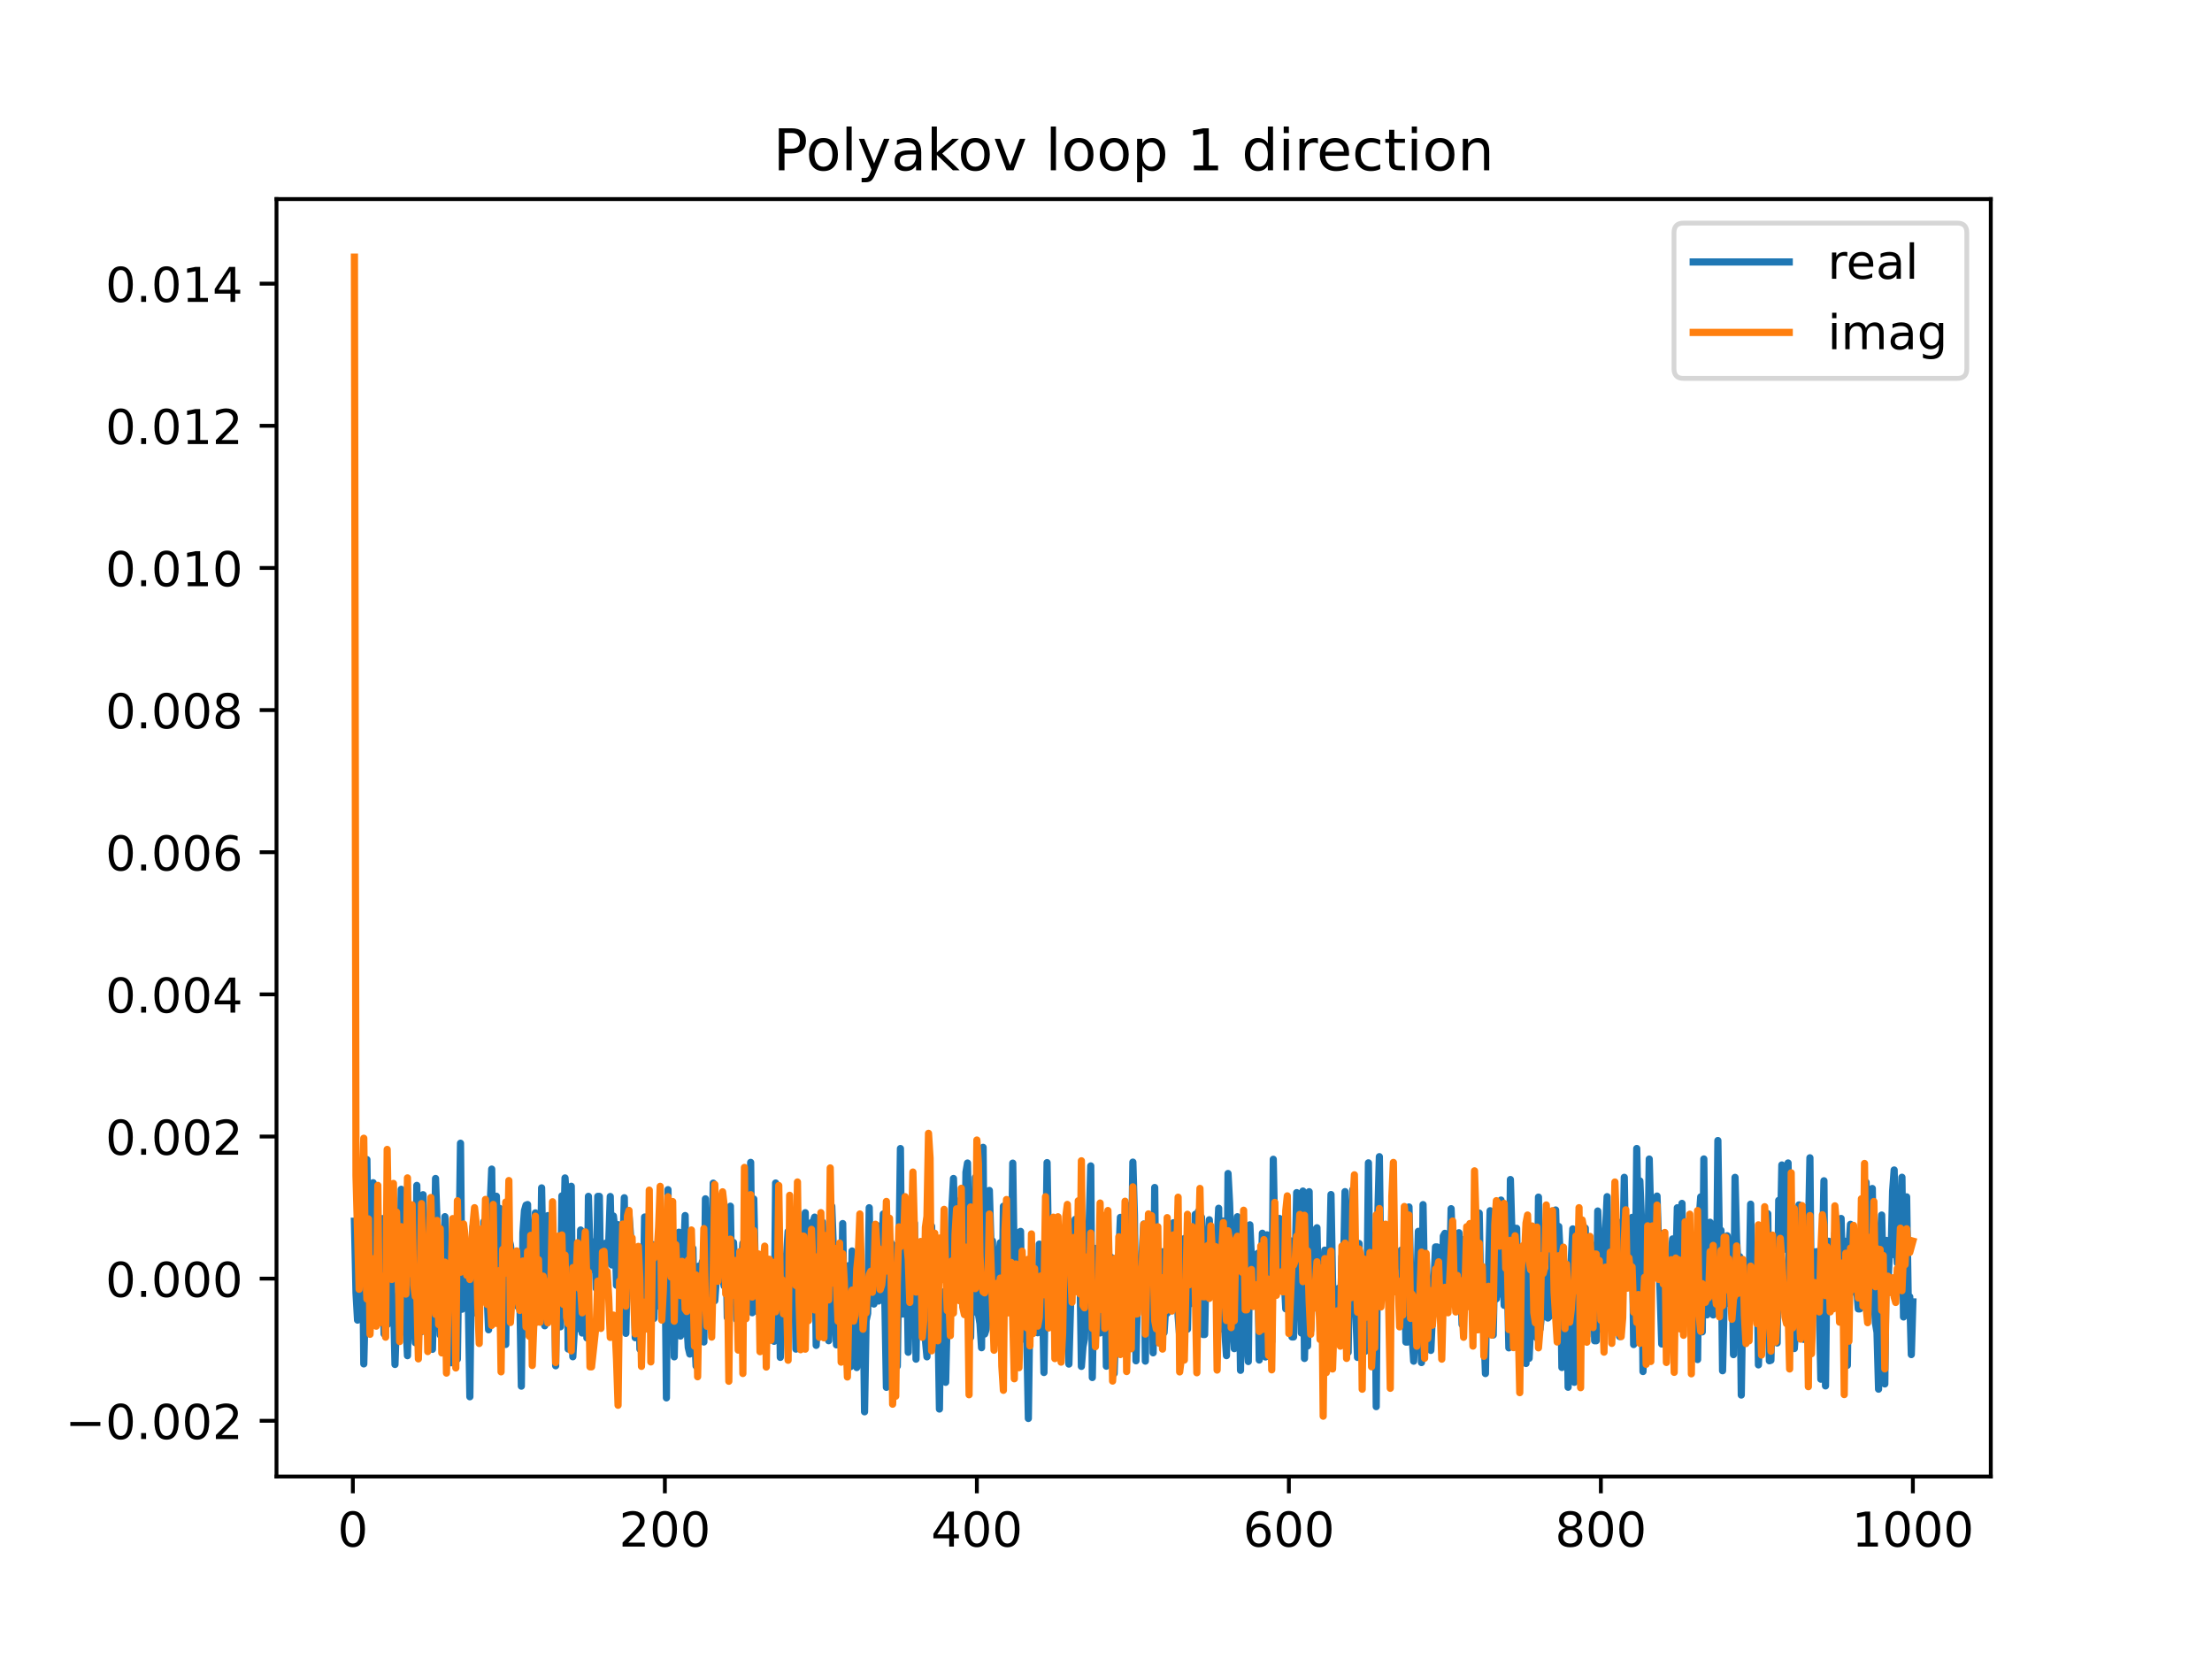 <?xml version="1.0" encoding="utf-8" standalone="no"?>
<!DOCTYPE svg PUBLIC "-//W3C//DTD SVG 1.1//EN"
  "http://www.w3.org/Graphics/SVG/1.1/DTD/svg11.dtd">
<!-- Created with matplotlib (https://matplotlib.org/) -->
<svg height="345.6pt" version="1.1" viewBox="0 0 460.8 345.6" width="460.8pt" xmlns="http://www.w3.org/2000/svg" xmlns:xlink="http://www.w3.org/1999/xlink">
 <defs>
  <style type="text/css">
*{stroke-linecap:butt;stroke-linejoin:round;}
  </style>
 </defs>
 <g id="figure_1">
  <g id="patch_1">
   <path d="M 0 345.6 
L 460.8 345.6 
L 460.8 0 
L 0 0 
z
" style="fill:#ffffff;"/>
  </g>
  <g id="axes_1">
   <g id="patch_2">
    <path d="M 57.6 307.584 
L 414.72 307.584 
L 414.72 41.472 
L 57.6 41.472 
z
" style="fill:#ffffff;"/>
   </g>
   <g id="matplotlib.axis_1">
    <g id="xtick_1">
     <g id="line2d_1">
      <defs>
       <path d="M 0 0 
L 0 3.5 
" id="md43a54b0c5" style="stroke:#000000;stroke-width:0.8;"/>
      </defs>
      <g>
       <use style="stroke:#000000;stroke-width:0.8;" x="73.508" xlink:href="#md43a54b0c5" y="307.584"/>
      </g>
     </g>
     <g id="text_1">
      <!-- 0 -->
      <defs>
       <path d="M 31.781 66.406 
Q 24.172 66.406 20.328 58.906 
Q 16.5 51.422 16.5 36.375 
Q 16.5 21.391 20.328 13.891 
Q 24.172 6.391 31.781 6.391 
Q 39.453 6.391 43.281 13.891 
Q 47.125 21.391 47.125 36.375 
Q 47.125 51.422 43.281 58.906 
Q 39.453 66.406 31.781 66.406 
z
M 31.781 74.219 
Q 44.047 74.219 50.516 64.516 
Q 56.984 54.828 56.984 36.375 
Q 56.984 17.969 50.516 8.266 
Q 44.047 -1.422 31.781 -1.422 
Q 19.531 -1.422 13.062 8.266 
Q 6.594 17.969 6.594 36.375 
Q 6.594 54.828 13.062 64.516 
Q 19.531 74.219 31.781 74.219 
z
" id="DejaVuSans-48"/>
      </defs>
      <g transform="translate(70.326 322.182)scale(0.1 -0.1)">
       <use xlink:href="#DejaVuSans-48"/>
      </g>
     </g>
    </g>
    <g id="xtick_2">
     <g id="line2d_2">
      <g>
       <use style="stroke:#000000;stroke-width:0.8;" x="138.504" xlink:href="#md43a54b0c5" y="307.584"/>
      </g>
     </g>
     <g id="text_2">
      <!-- 200 -->
      <defs>
       <path d="M 19.188 8.297 
L 53.609 8.297 
L 53.609 0 
L 7.328 0 
L 7.328 8.297 
Q 12.938 14.109 22.625 23.891 
Q 32.328 33.688 34.812 36.531 
Q 39.547 41.844 41.422 45.531 
Q 43.312 49.219 43.312 52.781 
Q 43.312 58.594 39.234 62.25 
Q 35.156 65.922 28.609 65.922 
Q 23.969 65.922 18.812 64.312 
Q 13.672 62.703 7.812 59.422 
L 7.812 69.391 
Q 13.766 71.781 18.938 73 
Q 24.125 74.219 28.422 74.219 
Q 39.75 74.219 46.484 68.547 
Q 53.219 62.891 53.219 53.422 
Q 53.219 48.922 51.531 44.891 
Q 49.859 40.875 45.406 35.406 
Q 44.188 33.984 37.641 27.219 
Q 31.109 20.453 19.188 8.297 
z
" id="DejaVuSans-50"/>
      </defs>
      <g transform="translate(128.96 322.182)scale(0.1 -0.1)">
       <use xlink:href="#DejaVuSans-50"/>
       <use x="63.623" xlink:href="#DejaVuSans-48"/>
       <use x="127.246" xlink:href="#DejaVuSans-48"/>
      </g>
     </g>
    </g>
    <g id="xtick_3">
     <g id="line2d_3">
      <g>
       <use style="stroke:#000000;stroke-width:0.8;" x="203.5" xlink:href="#md43a54b0c5" y="307.584"/>
      </g>
     </g>
     <g id="text_3">
      <!-- 400 -->
      <defs>
       <path d="M 37.797 64.312 
L 12.891 25.391 
L 37.797 25.391 
z
M 35.203 72.906 
L 47.609 72.906 
L 47.609 25.391 
L 58.016 25.391 
L 58.016 17.188 
L 47.609 17.188 
L 47.609 0 
L 37.797 0 
L 37.797 17.188 
L 4.891 17.188 
L 4.891 26.703 
z
" id="DejaVuSans-52"/>
      </defs>
      <g transform="translate(193.956 322.182)scale(0.1 -0.1)">
       <use xlink:href="#DejaVuSans-52"/>
       <use x="63.623" xlink:href="#DejaVuSans-48"/>
       <use x="127.246" xlink:href="#DejaVuSans-48"/>
      </g>
     </g>
    </g>
    <g id="xtick_4">
     <g id="line2d_4">
      <g>
       <use style="stroke:#000000;stroke-width:0.8;" x="268.495" xlink:href="#md43a54b0c5" y="307.584"/>
      </g>
     </g>
     <g id="text_4">
      <!-- 600 -->
      <defs>
       <path d="M 33.016 40.375 
Q 26.375 40.375 22.484 35.828 
Q 18.609 31.297 18.609 23.391 
Q 18.609 15.531 22.484 10.953 
Q 26.375 6.391 33.016 6.391 
Q 39.656 6.391 43.531 10.953 
Q 47.406 15.531 47.406 23.391 
Q 47.406 31.297 43.531 35.828 
Q 39.656 40.375 33.016 40.375 
z
M 52.594 71.297 
L 52.594 62.312 
Q 48.875 64.062 45.094 64.984 
Q 41.312 65.922 37.594 65.922 
Q 27.828 65.922 22.672 59.328 
Q 17.531 52.734 16.797 39.406 
Q 19.672 43.656 24.016 45.922 
Q 28.375 48.188 33.594 48.188 
Q 44.578 48.188 50.953 41.516 
Q 57.328 34.859 57.328 23.391 
Q 57.328 12.156 50.688 5.359 
Q 44.047 -1.422 33.016 -1.422 
Q 20.359 -1.422 13.672 8.266 
Q 6.984 17.969 6.984 36.375 
Q 6.984 53.656 15.188 63.938 
Q 23.391 74.219 37.203 74.219 
Q 40.922 74.219 44.703 73.484 
Q 48.484 72.75 52.594 71.297 
z
" id="DejaVuSans-54"/>
      </defs>
      <g transform="translate(258.952 322.182)scale(0.1 -0.1)">
       <use xlink:href="#DejaVuSans-54"/>
       <use x="63.623" xlink:href="#DejaVuSans-48"/>
       <use x="127.246" xlink:href="#DejaVuSans-48"/>
      </g>
     </g>
    </g>
    <g id="xtick_5">
     <g id="line2d_5">
      <g>
       <use style="stroke:#000000;stroke-width:0.8;" x="333.491" xlink:href="#md43a54b0c5" y="307.584"/>
      </g>
     </g>
     <g id="text_5">
      <!-- 800 -->
      <defs>
       <path d="M 31.781 34.625 
Q 24.75 34.625 20.719 30.859 
Q 16.703 27.094 16.703 20.516 
Q 16.703 13.922 20.719 10.156 
Q 24.75 6.391 31.781 6.391 
Q 38.812 6.391 42.859 10.172 
Q 46.922 13.969 46.922 20.516 
Q 46.922 27.094 42.891 30.859 
Q 38.875 34.625 31.781 34.625 
z
M 21.922 38.812 
Q 15.578 40.375 12.031 44.719 
Q 8.5 49.078 8.5 55.328 
Q 8.5 64.062 14.719 69.141 
Q 20.953 74.219 31.781 74.219 
Q 42.672 74.219 48.875 69.141 
Q 55.078 64.062 55.078 55.328 
Q 55.078 49.078 51.531 44.719 
Q 48 40.375 41.703 38.812 
Q 48.828 37.156 52.797 32.312 
Q 56.781 27.484 56.781 20.516 
Q 56.781 9.906 50.312 4.234 
Q 43.844 -1.422 31.781 -1.422 
Q 19.734 -1.422 13.25 4.234 
Q 6.781 9.906 6.781 20.516 
Q 6.781 27.484 10.781 32.312 
Q 14.797 37.156 21.922 38.812 
z
M 18.312 54.391 
Q 18.312 48.734 21.844 45.562 
Q 25.391 42.391 31.781 42.391 
Q 38.141 42.391 41.719 45.562 
Q 45.312 48.734 45.312 54.391 
Q 45.312 60.062 41.719 63.234 
Q 38.141 66.406 31.781 66.406 
Q 25.391 66.406 21.844 63.234 
Q 18.312 60.062 18.312 54.391 
z
" id="DejaVuSans-56"/>
      </defs>
      <g transform="translate(323.948 322.182)scale(0.1 -0.1)">
       <use xlink:href="#DejaVuSans-56"/>
       <use x="63.623" xlink:href="#DejaVuSans-48"/>
       <use x="127.246" xlink:href="#DejaVuSans-48"/>
      </g>
     </g>
    </g>
    <g id="xtick_6">
     <g id="line2d_6">
      <g>
       <use style="stroke:#000000;stroke-width:0.8;" x="398.487" xlink:href="#md43a54b0c5" y="307.584"/>
      </g>
     </g>
     <g id="text_6">
      <!-- 1000 -->
      <defs>
       <path d="M 12.406 8.297 
L 28.516 8.297 
L 28.516 63.922 
L 10.984 60.406 
L 10.984 69.391 
L 28.422 72.906 
L 38.281 72.906 
L 38.281 8.297 
L 54.391 8.297 
L 54.391 0 
L 12.406 0 
z
" id="DejaVuSans-49"/>
      </defs>
      <g transform="translate(385.762 322.182)scale(0.1 -0.1)">
       <use xlink:href="#DejaVuSans-49"/>
       <use x="63.623" xlink:href="#DejaVuSans-48"/>
       <use x="127.246" xlink:href="#DejaVuSans-48"/>
       <use x="190.869" xlink:href="#DejaVuSans-48"/>
      </g>
     </g>
    </g>
   </g>
   <g id="matplotlib.axis_2">
    <g id="ytick_1">
     <g id="line2d_7">
      <defs>
       <path d="M 0 0 
L -3.5 0 
" id="m84002dddb0" style="stroke:#000000;stroke-width:0.8;"/>
      </defs>
      <g>
       <use style="stroke:#000000;stroke-width:0.8;" x="57.6" xlink:href="#m84002dddb0" y="295.974"/>
      </g>
     </g>
     <g id="text_7">
      <!-- −0.002 -->
      <defs>
       <path d="M 10.594 35.5 
L 73.188 35.5 
L 73.188 27.203 
L 10.594 27.203 
z
" id="DejaVuSans-8722"/>
       <path d="M 10.688 12.406 
L 21 12.406 
L 21 0 
L 10.688 0 
z
" id="DejaVuSans-46"/>
      </defs>
      <g transform="translate(13.592 299.773)scale(0.1 -0.1)">
       <use xlink:href="#DejaVuSans-8722"/>
       <use x="83.789" xlink:href="#DejaVuSans-48"/>
       <use x="147.412" xlink:href="#DejaVuSans-46"/>
       <use x="179.199" xlink:href="#DejaVuSans-48"/>
       <use x="242.822" xlink:href="#DejaVuSans-48"/>
       <use x="306.445" xlink:href="#DejaVuSans-50"/>
      </g>
     </g>
    </g>
    <g id="ytick_2">
     <g id="line2d_8">
      <g>
       <use style="stroke:#000000;stroke-width:0.8;" x="57.6" xlink:href="#m84002dddb0" y="266.364"/>
      </g>
     </g>
     <g id="text_8">
      <!-- 0.000 -->
      <g transform="translate(21.972 270.163)scale(0.1 -0.1)">
       <use xlink:href="#DejaVuSans-48"/>
       <use x="63.623" xlink:href="#DejaVuSans-46"/>
       <use x="95.41" xlink:href="#DejaVuSans-48"/>
       <use x="159.033" xlink:href="#DejaVuSans-48"/>
       <use x="222.656" xlink:href="#DejaVuSans-48"/>
      </g>
     </g>
    </g>
    <g id="ytick_3">
     <g id="line2d_9">
      <g>
       <use style="stroke:#000000;stroke-width:0.8;" x="57.6" xlink:href="#m84002dddb0" y="236.754"/>
      </g>
     </g>
     <g id="text_9">
      <!-- 0.002 -->
      <g transform="translate(21.972 240.553)scale(0.1 -0.1)">
       <use xlink:href="#DejaVuSans-48"/>
       <use x="63.623" xlink:href="#DejaVuSans-46"/>
       <use x="95.41" xlink:href="#DejaVuSans-48"/>
       <use x="159.033" xlink:href="#DejaVuSans-48"/>
       <use x="222.656" xlink:href="#DejaVuSans-50"/>
      </g>
     </g>
    </g>
    <g id="ytick_4">
     <g id="line2d_10">
      <g>
       <use style="stroke:#000000;stroke-width:0.8;" x="57.6" xlink:href="#m84002dddb0" y="207.144"/>
      </g>
     </g>
     <g id="text_10">
      <!-- 0.004 -->
      <g transform="translate(21.972 210.943)scale(0.1 -0.1)">
       <use xlink:href="#DejaVuSans-48"/>
       <use x="63.623" xlink:href="#DejaVuSans-46"/>
       <use x="95.41" xlink:href="#DejaVuSans-48"/>
       <use x="159.033" xlink:href="#DejaVuSans-48"/>
       <use x="222.656" xlink:href="#DejaVuSans-52"/>
      </g>
     </g>
    </g>
    <g id="ytick_5">
     <g id="line2d_11">
      <g>
       <use style="stroke:#000000;stroke-width:0.8;" x="57.6" xlink:href="#m84002dddb0" y="177.534"/>
      </g>
     </g>
     <g id="text_11">
      <!-- 0.006 -->
      <g transform="translate(21.972 181.333)scale(0.1 -0.1)">
       <use xlink:href="#DejaVuSans-48"/>
       <use x="63.623" xlink:href="#DejaVuSans-46"/>
       <use x="95.41" xlink:href="#DejaVuSans-48"/>
       <use x="159.033" xlink:href="#DejaVuSans-48"/>
       <use x="222.656" xlink:href="#DejaVuSans-54"/>
      </g>
     </g>
    </g>
    <g id="ytick_6">
     <g id="line2d_12">
      <g>
       <use style="stroke:#000000;stroke-width:0.8;" x="57.6" xlink:href="#m84002dddb0" y="147.923"/>
      </g>
     </g>
     <g id="text_12">
      <!-- 0.008 -->
      <g transform="translate(21.972 151.723)scale(0.1 -0.1)">
       <use xlink:href="#DejaVuSans-48"/>
       <use x="63.623" xlink:href="#DejaVuSans-46"/>
       <use x="95.41" xlink:href="#DejaVuSans-48"/>
       <use x="159.033" xlink:href="#DejaVuSans-48"/>
       <use x="222.656" xlink:href="#DejaVuSans-56"/>
      </g>
     </g>
    </g>
    <g id="ytick_7">
     <g id="line2d_13">
      <g>
       <use style="stroke:#000000;stroke-width:0.8;" x="57.6" xlink:href="#m84002dddb0" y="118.313"/>
      </g>
     </g>
     <g id="text_13">
      <!-- 0.010 -->
      <g transform="translate(21.972 122.113)scale(0.1 -0.1)">
       <use xlink:href="#DejaVuSans-48"/>
       <use x="63.623" xlink:href="#DejaVuSans-46"/>
       <use x="95.41" xlink:href="#DejaVuSans-48"/>
       <use x="159.033" xlink:href="#DejaVuSans-49"/>
       <use x="222.656" xlink:href="#DejaVuSans-48"/>
      </g>
     </g>
    </g>
    <g id="ytick_8">
     <g id="line2d_14">
      <g>
       <use style="stroke:#000000;stroke-width:0.8;" x="57.6" xlink:href="#m84002dddb0" y="88.703"/>
      </g>
     </g>
     <g id="text_14">
      <!-- 0.012 -->
      <g transform="translate(21.972 92.502)scale(0.1 -0.1)">
       <use xlink:href="#DejaVuSans-48"/>
       <use x="63.623" xlink:href="#DejaVuSans-46"/>
       <use x="95.41" xlink:href="#DejaVuSans-48"/>
       <use x="159.033" xlink:href="#DejaVuSans-49"/>
       <use x="222.656" xlink:href="#DejaVuSans-50"/>
      </g>
     </g>
    </g>
    <g id="ytick_9">
     <g id="line2d_15">
      <g>
       <use style="stroke:#000000;stroke-width:0.8;" x="57.6" xlink:href="#m84002dddb0" y="59.093"/>
      </g>
     </g>
     <g id="text_15">
      <!-- 0.014 -->
      <g transform="translate(21.972 62.892)scale(0.1 -0.1)">
       <use xlink:href="#DejaVuSans-48"/>
       <use x="63.623" xlink:href="#DejaVuSans-46"/>
       <use x="95.41" xlink:href="#DejaVuSans-48"/>
       <use x="159.033" xlink:href="#DejaVuSans-49"/>
       <use x="222.656" xlink:href="#DejaVuSans-52"/>
      </g>
     </g>
    </g>
   </g>
   <g id="line2d_16">
    <path clip-path="url(#p7c957d3f83)" d="M 73.833 254.399 
L 74.158 269.294 
L 74.483 275.006 
L 74.808 255.574 
L 75.133 267.347 
L 75.458 253.188 
L 75.783 284.128 
L 76.108 270.835 
L 76.433 241.556 
L 76.758 265.003 
L 77.083 266.521 
L 77.408 267.111 
L 77.732 246.38 
L 78.057 265.274 
L 78.382 266.084 
L 78.707 271.855 
L 79.032 254.316 
L 79.357 266.892 
L 79.682 253.851 
L 80.007 277.881 
L 80.332 262.5 
L 80.657 275.97 
L 80.982 257.62 
L 81.307 250.972 
L 81.632 269.62 
L 81.957 270.017 
L 82.282 284.246 
L 82.607 274.409 
L 82.932 277.441 
L 83.257 267.582 
L 83.582 247.753 
L 83.907 277.462 
L 84.232 268.432 
L 84.882 282.414 
L 85.207 268.786 
L 85.532 268.024 
L 85.857 265.858 
L 86.507 279.704 
L 86.832 246.94 
L 87.157 268.651 
L 87.482 269.632 
L 87.807 277.425 
L 88.132 248.878 
L 88.457 263.737 
L 88.782 254.737 
L 89.107 275.97 
L 89.432 260.655 
L 89.757 252.943 
L 90.082 281.092 
L 90.407 268.262 
L 90.732 245.496 
L 91.382 264.48 
L 91.707 278.114 
L 92.032 269.257 
L 92.357 269.508 
L 92.682 253.452 
L 93.656 283.131 
L 93.981 283.892 
L 94.306 268.008 
L 94.631 265.983 
L 94.956 265.013 
L 95.281 283.139 
L 95.931 238.155 
L 96.256 272.737 
L 96.581 260.714 
L 96.906 259.902 
L 97.231 270.943 
L 97.556 271.111 
L 97.881 290.97 
L 98.206 262.22 
L 98.531 255.506 
L 98.856 254.438 
L 99.181 273.538 
L 99.506 272.872 
L 99.831 260.184 
L 100.156 258.796 
L 100.481 264.096 
L 100.806 254.453 
L 101.131 269.096 
L 101.456 269.425 
L 101.781 277.018 
L 102.106 251.316 
L 102.431 243.545 
L 102.756 269.128 
L 103.081 267.085 
L 103.406 249.193 
L 103.731 261.658 
L 104.056 251.713 
L 104.381 262.945 
L 104.706 269.013 
L 105.031 251.829 
L 105.356 280.071 
L 105.681 250.899 
L 106.006 258.089 
L 106.331 259.304 
L 106.656 262.062 
L 106.981 269.514 
L 107.306 270.178 
L 107.631 267.525 
L 107.956 272.272 
L 108.281 269.659 
L 108.606 288.761 
L 108.931 256.797 
L 109.255 252.185 
L 109.58 251.053 
L 109.905 250.927 
L 110.23 276.349 
L 110.555 257.042 
L 110.88 257.028 
L 111.205 258.155 
L 111.53 252.667 
L 111.855 255.674 
L 112.18 257.632 
L 112.505 271.111 
L 112.83 247.456 
L 113.155 265.177 
L 113.48 276.181 
L 114.13 253.235 
L 114.455 273.674 
L 114.78 271.61 
L 115.105 261.404 
L 115.43 262.857 
L 115.755 284.516 
L 116.08 262.988 
L 116.405 261.302 
L 116.73 276.402 
L 117.055 249.12 
L 117.38 260.349 
L 117.705 245.382 
L 118.03 250.593 
L 118.355 281.023 
L 118.68 269.388 
L 119.005 247.12 
L 119.33 282.639 
L 119.655 276.951 
L 119.98 276.951 
L 120.305 264.555 
L 120.63 276.587 
L 120.955 256.231 
L 121.28 277.693 
L 121.605 271.396 
L 121.93 269.627 
L 122.255 278.72 
L 122.58 249.218 
L 122.905 260.868 
L 123.23 260.868 
L 123.555 264.512 
L 123.88 258.659 
L 124.205 268.402 
L 124.53 249.225 
L 124.855 249.225 
L 125.179 270.486 
L 125.504 265.44 
L 125.829 266.877 
L 126.154 258.984 
L 126.479 261.238 
L 126.804 259.102 
L 127.129 249.252 
L 127.454 263.518 
L 127.779 253.31 
L 128.104 256.106 
L 128.429 267.754 
L 128.754 255.122 
L 129.079 266.572 
L 129.404 273.709 
L 130.054 249.511 
L 130.379 277.764 
L 130.704 260.683 
L 131.029 253.084 
L 131.679 261.563 
L 132.004 263.847 
L 132.329 278.667 
L 132.654 261.94 
L 132.979 266.618 
L 133.304 281.054 
L 133.629 274.515 
L 133.954 275.549 
L 134.279 253.528 
L 134.604 253.528 
L 134.929 257.228 
L 135.254 270.531 
L 135.579 261.968 
L 135.904 259.255 
L 136.229 274.66 
L 136.554 262.115 
L 136.879 272.083 
L 137.529 256.632 
L 137.854 268.295 
L 138.179 258.657 
L 138.504 258.812 
L 138.829 291.203 
L 139.154 247.828 
L 139.479 272.701 
L 139.804 253.022 
L 140.129 259.064 
L 140.454 282.655 
L 140.779 267.086 
L 141.103 273.993 
L 141.428 256.691 
L 141.753 278.326 
L 142.728 253.221 
L 143.053 275.27 
L 143.378 280.705 
L 143.703 282.072 
L 144.028 262.867 
L 144.353 260.057 
L 144.678 277.246 
L 145.003 284.56 
L 145.328 268.563 
L 145.653 263.724 
L 145.978 270.335 
L 146.303 262.861 
L 146.628 279.562 
L 146.953 249.733 
L 147.278 261.545 
L 147.603 256.99 
L 148.253 270.168 
L 148.578 246.47 
L 148.903 270.964 
L 149.878 257.36 
L 150.528 265.77 
L 150.853 267.893 
L 151.178 254.96 
L 151.503 274.469 
L 151.828 270.904 
L 152.153 251.273 
L 152.478 270.482 
L 152.803 258.825 
L 153.128 264.465 
L 153.453 274.892 
L 153.778 262.788 
L 154.103 263.87 
L 154.428 263.87 
L 154.753 259 
L 155.078 271.125 
L 155.403 265.578 
L 155.728 265.432 
L 156.053 271.165 
L 156.378 242.145 
L 156.703 273.464 
L 157.027 249.772 
L 157.352 264.824 
L 157.677 273.171 
L 158.002 268.744 
L 158.327 262.466 
L 158.652 274.15 
L 158.977 279.399 
L 159.302 262.616 
L 159.627 274.048 
L 159.952 262.391 
L 160.277 267.708 
L 160.602 267.591 
L 161.252 279.421 
L 161.577 246.443 
L 161.902 272.457 
L 162.227 257.01 
L 162.552 282.768 
L 163.202 266.977 
L 163.527 261.641 
L 163.852 261.641 
L 164.177 256.52 
L 164.502 273.376 
L 164.827 256.659 
L 165.152 258.683 
L 165.477 258.683 
L 165.802 281.048 
L 166.127 260.263 
L 166.452 278.392 
L 166.777 268.262 
L 167.102 262.377 
L 167.427 262.377 
L 167.752 252.627 
L 168.077 270.873 
L 168.402 264.023 
L 168.727 262.901 
L 169.052 254.681 
L 169.377 254.54 
L 169.702 253.546 
L 170.027 280.265 
L 170.352 273.058 
L 170.677 258.652 
L 171.002 256.173 
L 171.327 254.56 
L 171.977 266.195 
L 172.302 267.563 
L 172.627 279.298 
L 172.951 261.519 
L 173.276 251.285 
L 173.601 259.813 
L 173.926 273.373 
L 174.251 280.161 
L 174.576 276.224 
L 174.901 263.7 
L 175.226 276.468 
L 175.551 254.885 
L 175.876 277.27 
L 176.201 263.87 
L 176.526 266.043 
L 176.851 263.636 
L 177.176 284.702 
L 177.501 260.606 
L 177.826 265.871 
L 178.151 283.032 
L 178.476 284.887 
L 178.801 281.002 
L 179.126 272.854 
L 179.451 279.065 
L 179.776 268.348 
L 180.101 294.105 
L 180.426 275.122 
L 180.751 273.613 
L 181.076 251.592 
L 181.401 269.978 
L 181.726 262.549 
L 182.051 271.654 
L 182.701 255.296 
L 183.026 271.031 
L 183.351 262.457 
L 183.676 261.739 
L 184.001 252.896 
L 184.651 289.006 
L 184.976 264.799 
L 185.301 258.258 
L 185.626 258.914 
L 185.951 261.44 
L 186.276 259.501 
L 186.926 284.599 
L 187.576 239.262 
L 187.901 273.731 
L 188.226 273.731 
L 188.55 258.551 
L 188.875 260.647 
L 189.2 281.7 
L 189.85 255.466 
L 190.175 255.895 
L 190.5 254.79 
L 190.825 283.14 
L 191.15 261.469 
L 191.475 265.275 
L 191.8 271.286 
L 192.125 262.011 
L 192.45 275.545 
L 193.1 282.653 
L 193.425 266.438 
L 193.75 265.659 
L 194.075 255.442 
L 194.4 269.327 
L 194.725 265.972 
L 195.375 273.698 
L 195.7 293.531 
L 196.025 269.623 
L 196.35 284.604 
L 196.675 269.08 
L 197 287.958 
L 197.65 259.804 
L 197.975 268.177 
L 198.3 251.555 
L 198.625 245.497 
L 198.95 258.579 
L 199.275 250.152 
L 199.6 255.419 
L 199.925 267.304 
L 200.25 267.811 
L 200.575 272.039 
L 200.9 271.326 
L 201.225 244.185 
L 201.55 242.28 
L 202.2 278.611 
L 202.525 254.621 
L 202.85 273.328 
L 203.175 245.27 
L 203.5 263.139 
L 203.825 273.753 
L 204.15 275.748 
L 204.474 280.758 
L 204.799 239.009 
L 205.124 277.902 
L 205.449 276.878 
L 205.774 270.27 
L 206.099 247.993 
L 206.424 258.618 
L 206.749 258.497 
L 207.074 276.118 
L 207.724 266.884 
L 208.049 261.561 
L 208.374 258.887 
L 208.699 276.176 
L 209.024 251.282 
L 209.349 269.666 
L 209.674 262.256 
L 209.999 267.4 
L 210.324 255.254 
L 210.649 266.999 
L 210.974 242.3 
L 211.299 264.875 
L 211.624 272.685 
L 211.949 261.158 
L 212.274 256.752 
L 212.599 256.517 
L 212.924 278.98 
L 213.249 270.456 
L 213.899 278.194 
L 214.224 295.488 
L 214.549 271.425 
L 214.874 264.852 
L 215.199 273.967 
L 215.524 277.169 
L 215.849 266.455 
L 216.174 277.635 
L 216.499 259.171 
L 216.824 270.757 
L 217.149 269.484 
L 217.474 285.918 
L 218.124 242.191 
L 218.449 262.634 
L 218.774 268.577 
L 219.099 260.993 
L 219.424 262.976 
L 219.749 257.492 
L 220.723 273.167 
L 221.048 262.846 
L 221.373 261.06 
L 221.698 279.255 
L 222.023 263.706 
L 222.673 284.165 
L 223.323 261.307 
L 223.648 265.504 
L 223.973 254.031 
L 224.298 256.54 
L 224.623 256.766 
L 224.948 262.949 
L 225.273 284.645 
L 225.598 280.555 
L 225.923 278.924 
L 226.248 266.779 
L 226.573 266.779 
L 227.223 242.88 
L 227.548 286.966 
L 227.873 267.535 
L 228.198 260.056 
L 228.848 276.065 
L 229.173 277.67 
L 229.498 275.445 
L 229.823 254.649 
L 230.148 259.092 
L 230.473 284.601 
L 230.798 284.091 
L 231.448 261.895 
L 231.773 282.748 
L 232.098 286.121 
L 232.423 276.352 
L 232.748 274.439 
L 233.073 261.741 
L 233.398 253.6 
L 234.048 278.363 
L 234.373 258.39 
L 234.698 261.188 
L 235.023 251.127 
L 235.348 274.441 
L 235.673 264.099 
L 235.998 242.089 
L 236.322 253.176 
L 236.647 283.48 
L 236.972 269.043 
L 237.297 269.909 
L 237.622 269.909 
L 237.947 260.794 
L 238.272 254.988 
L 238.597 283.545 
L 238.922 256.976 
L 239.247 272.841 
L 239.897 253.061 
L 240.222 281.817 
L 240.547 247.375 
L 240.872 278.737 
L 241.197 274.602 
L 241.522 273.162 
L 241.847 264.063 
L 242.172 260.755 
L 242.497 277.616 
L 242.822 272.576 
L 243.147 273.564 
L 243.472 268.327 
L 243.797 270.859 
L 244.122 256.968 
L 244.447 254.718 
L 244.772 271.222 
L 245.097 267.272 
L 245.422 274.225 
L 245.747 278.361 
L 246.072 266.675 
L 246.397 264.753 
L 246.722 258.005 
L 247.047 265.126 
L 247.372 276.895 
L 247.697 261.105 
L 248.022 271.579 
L 248.347 261.984 
L 248.672 271.172 
L 248.997 252.968 
L 249.322 260.129 
L 249.647 252.333 
L 249.972 259.571 
L 250.297 253.568 
L 250.622 278.002 
L 250.947 278.002 
L 251.272 262.224 
L 251.597 259.205 
L 251.922 254.102 
L 252.246 260.306 
L 252.571 269.418 
L 252.896 257.781 
L 253.221 262.401 
L 253.546 258.878 
L 253.871 251.702 
L 254.196 276.843 
L 254.521 270.52 
L 254.846 254.355 
L 255.171 277.638 
L 255.496 282.407 
L 255.821 244.463 
L 256.146 250.601 
L 256.471 260.581 
L 256.796 276.074 
L 257.121 280.946 
L 257.771 253.464 
L 258.096 262.755 
L 258.421 285.465 
L 258.746 258.967 
L 259.071 258.273 
L 259.396 279.437 
L 259.721 279.437 
L 260.046 283.632 
L 260.371 255.153 
L 261.021 268.879 
L 261.346 264.472 
L 261.671 267.235 
L 261.996 261.097 
L 262.321 283.319 
L 262.971 256.904 
L 263.296 263.889 
L 263.621 282.685 
L 263.946 257.236 
L 264.271 271.501 
L 264.921 279.502 
L 265.246 241.499 
L 265.571 258.74 
L 265.896 257.542 
L 266.221 262.38 
L 266.546 253.831 
L 266.871 262.908 
L 267.196 266.337 
L 267.521 266.337 
L 267.846 272.659 
L 268.17 259.711 
L 268.495 263.44 
L 268.82 258.482 
L 269.145 278.513 
L 269.47 278.513 
L 270.12 248.444 
L 270.445 267.653 
L 270.77 259.392 
L 271.095 277.694 
L 271.42 248.119 
L 271.745 282.99 
L 272.07 270.259 
L 272.395 280.398 
L 272.72 248.249 
L 273.045 277.213 
L 273.37 268.072 
L 273.695 271.377 
L 274.02 256.226 
L 274.345 255.763 
L 274.67 270.4 
L 274.995 268.182 
L 275.32 271.968 
L 275.645 272.8 
L 275.97 260.425 
L 276.295 276.953 
L 276.62 263.298 
L 276.945 263.629 
L 277.27 248.843 
L 277.595 266.956 
L 277.92 276.858 
L 278.245 270.176 
L 278.57 275.524 
L 278.895 268.351 
L 279.22 275.465 
L 279.545 261.715 
L 279.87 264.324 
L 280.195 248.239 
L 280.845 281.722 
L 281.17 261.666 
L 281.495 256.417 
L 281.82 247.784 
L 282.145 265.996 
L 282.795 282.776 
L 283.12 259.044 
L 283.445 274.704 
L 283.769 281.669 
L 284.094 270.714 
L 284.419 281.493 
L 284.744 271.201 
L 285.069 242.238 
L 285.394 268.136 
L 285.719 269.77 
L 286.044 273.454 
L 286.369 257.342 
L 286.694 293.029 
L 287.019 253.279 
L 287.344 240.956 
L 287.669 265.437 
L 287.994 265.26 
L 288.319 268.84 
L 288.969 263.848 
L 289.294 263.982 
L 289.619 270.905 
L 289.944 251.711 
L 290.269 263.821 
L 290.594 263.972 
L 290.919 263.693 
L 291.244 261.996 
L 291.569 261.367 
L 291.894 260.423 
L 292.219 272.074 
L 292.544 260.056 
L 292.869 279.575 
L 293.194 279.575 
L 293.519 251.43 
L 294.169 278.308 
L 294.494 283.556 
L 295.144 268.809 
L 295.469 256.506 
L 296.119 283.847 
L 296.444 250.945 
L 296.769 268.443 
L 297.094 261.58 
L 297.419 269.558 
L 297.744 274.538 
L 298.069 281.311 
L 299.044 259.755 
L 299.369 259.755 
L 300.018 274.149 
L 300.343 275.461 
L 300.668 257.501 
L 300.993 256.928 
L 301.318 271.441 
L 301.643 257.769 
L 301.968 266.957 
L 302.293 251.792 
L 302.618 260.502 
L 302.943 263.277 
L 303.268 269.5 
L 303.593 260.174 
L 303.918 256.799 
L 304.568 275.909 
L 304.893 258.235 
L 305.543 266.946 
L 305.868 257.805 
L 306.193 255.405 
L 306.518 264.395 
L 306.843 267.906 
L 307.168 265.518 
L 307.493 271.599 
L 307.818 267.485 
L 308.143 252.705 
L 308.468 269.271 
L 308.793 277.136 
L 309.118 276.729 
L 309.443 286.14 
L 309.768 264.611 
L 310.093 263.972 
L 310.418 252.215 
L 310.743 262.67 
L 311.068 278.104 
L 311.393 261.542 
L 311.718 270.57 
L 312.043 260.12 
L 312.368 269.583 
L 312.693 249.992 
L 313.343 271.928 
L 313.993 265.812 
L 314.318 280.788 
L 314.643 245.716 
L 314.968 257.133 
L 315.293 255.728 
L 315.617 275.587 
L 315.942 255.876 
L 316.267 272.222 
L 316.592 268.569 
L 316.917 262.918 
L 317.242 265.453 
L 317.892 284.037 
L 318.217 257.76 
L 318.542 282.97 
L 318.867 276.156 
L 319.192 272.003 
L 319.517 258.601 
L 319.842 259.495 
L 320.167 278.729 
L 320.492 249.376 
L 320.817 276.894 
L 321.142 273.913 
L 321.467 263.244 
L 321.792 264.801 
L 322.117 267.451 
L 322.442 274.571 
L 323.092 273.923 
L 323.417 256.115 
L 323.742 258.907 
L 324.067 252.06 
L 324.392 264.834 
L 324.717 255.497 
L 325.042 261.906 
L 325.367 284.872 
L 325.692 262.198 
L 326.017 268.183 
L 326.342 263.619 
L 326.667 288.987 
L 326.992 272.185 
L 327.317 262.324 
L 327.642 256 
L 327.967 287.958 
L 328.292 256.968 
L 328.617 261.452 
L 328.942 284.939 
L 329.267 260.691 
L 329.592 260.493 
L 329.917 266.428 
L 330.242 255.834 
L 330.567 278.297 
L 330.892 259.462 
L 331.217 262.278 
L 331.541 270.29 
L 331.866 259.425 
L 332.191 279.309 
L 332.516 279.309 
L 332.841 252.275 
L 333.166 260.812 
L 333.491 276.851 
L 333.816 262.762 
L 334.141 263.269 
L 334.791 249.283 
L 335.116 267.057 
L 335.441 270.387 
L 335.766 264.41 
L 336.091 264.299 
L 336.741 273.049 
L 337.066 254.596 
L 337.391 278.421 
L 337.716 268.005 
L 338.041 263.243 
L 338.366 245.255 
L 338.691 265.051 
L 339.016 255.437 
L 339.341 257.79 
L 339.666 266.45 
L 339.991 253.599 
L 340.316 280.098 
L 340.641 268.991 
L 340.966 239.251 
L 341.291 256.026 
L 341.616 246.004 
L 341.941 253.98 
L 342.266 285.716 
L 342.591 272.722 
L 342.916 267.767 
L 343.241 265.122 
L 343.566 241.449 
L 343.891 253.927 
L 344.216 255.691 
L 344.866 265.818 
L 345.191 249.158 
L 346.166 279.981 
L 346.491 256.959 
L 347.141 267.967 
L 347.465 280.182 
L 347.79 268.913 
L 348.115 261.753 
L 348.44 258.09 
L 348.765 269.874 
L 349.09 264.687 
L 349.415 251.593 
L 349.74 263.19 
L 350.065 264.001 
L 350.39 250.688 
L 350.715 272.777 
L 351.04 274.01 
L 351.365 259.789 
L 351.69 265.292 
L 352.015 259.736 
L 352.34 271.406 
L 352.665 277.586 
L 352.99 276.449 
L 353.315 268.577 
L 353.64 283.22 
L 353.965 253.799 
L 354.29 249.327 
L 354.615 277.456 
L 354.94 241.432 
L 355.265 272.785 
L 355.59 273.915 
L 355.915 268.524 
L 356.24 254.621 
L 356.565 261.472 
L 356.89 273.926 
L 357.215 270.648 
L 357.54 270.698 
L 357.865 237.592 
L 358.19 259.821 
L 358.515 256.298 
L 358.84 285.555 
L 359.165 271.665 
L 359.49 271.665 
L 359.815 257.434 
L 360.465 269.124 
L 360.79 261.232 
L 361.115 282.2 
L 361.44 245.265 
L 361.765 258.286 
L 362.09 263.78 
L 362.415 261.776 
L 362.74 290.613 
L 363.065 269.209 
L 363.389 262.883 
L 363.714 263.524 
L 364.039 270.309 
L 364.364 268.12 
L 364.689 250.85 
L 365.014 271.177 
L 365.339 273.452 
L 365.664 262.829 
L 365.989 260.411 
L 366.314 284.33 
L 366.639 275.867 
L 366.964 272.251 
L 367.614 263.341 
L 367.939 265.764 
L 368.264 252.835 
L 368.589 283.479 
L 368.914 283.368 
L 369.239 269.961 
L 369.564 261.706 
L 369.889 265.152 
L 370.214 279.768 
L 370.539 250.056 
L 370.864 259.022 
L 371.189 242.679 
L 371.514 259.745 
L 371.839 259.283 
L 372.164 260.305 
L 372.489 242.268 
L 372.814 275.341 
L 373.139 260.548 
L 373.464 256.958 
L 373.789 280.928 
L 374.114 276.05 
L 374.764 251 
L 375.089 267.851 
L 375.414 266.531 
L 375.739 279.016 
L 376.064 251.613 
L 376.389 273.853 
L 377.039 241.19 
L 377.364 276.532 
L 377.689 261.907 
L 378.014 265.802 
L 378.339 260.756 
L 378.664 260.756 
L 378.989 271.975 
L 379.313 287.306 
L 379.638 261.411 
L 379.963 245.974 
L 380.288 288.712 
L 380.613 260.997 
L 380.938 258.567 
L 381.263 264.011 
L 381.588 267.323 
L 381.913 266.361 
L 382.238 256.85 
L 382.563 257.298 
L 382.888 269.055 
L 383.213 272.119 
L 383.538 253.829 
L 383.863 268.556 
L 384.188 258.53 
L 384.513 280.693 
L 384.838 284.426 
L 385.163 260.081 
L 385.488 255.049 
L 385.813 269.185 
L 386.138 264.891 
L 386.463 264.542 
L 387.113 272.664 
L 387.438 272.664 
L 387.763 259.43 
L 388.088 263.12 
L 388.413 269.077 
L 388.738 246.285 
L 389.063 263.939 
L 389.388 266.128 
L 389.713 272.189 
L 390.038 247.586 
L 390.363 269.782 
L 390.688 275.606 
L 391.013 277.561 
L 391.338 289.388 
L 391.663 258.106 
L 391.988 253.116 
L 392.313 267.114 
L 392.638 288.304 
L 392.963 258.395 
L 393.288 267.873 
L 393.613 260.443 
L 393.938 261.478 
L 394.263 248.131 
L 394.588 243.724 
L 394.912 257.237 
L 395.237 263.111 
L 395.562 253.353 
L 395.887 257.827 
L 396.212 245.245 
L 396.537 274.349 
L 396.862 263.686 
L 397.187 249.323 
L 397.512 270.14 
L 397.837 270.14 
L 398.162 282.187 
L 398.487 271.206 
L 398.487 271.206 
" style="fill:none;stroke:#1f77b4;stroke-linecap:square;stroke-width:1.5;"/>
   </g>
   <g id="line2d_17">
    <path clip-path="url(#p7c957d3f83)" d="M 73.833 53.568 
L 74.158 244.937 
L 74.808 268.583 
L 75.783 237.115 
L 76.108 262.527 
L 76.433 270.611 
L 76.758 253.913 
L 77.083 277.963 
L 77.732 262.216 
L 78.057 271.589 
L 78.382 276.265 
L 78.707 246.934 
L 79.032 275.602 
L 79.357 266.043 
L 79.682 265.871 
L 80.007 268.619 
L 80.332 278.563 
L 80.657 239.446 
L 80.982 258.872 
L 81.307 265.649 
L 81.632 266.536 
L 81.957 246.528 
L 82.282 265.924 
L 82.607 252.492 
L 82.932 263.178 
L 83.257 279.469 
L 83.582 255.54 
L 83.907 260.823 
L 84.232 262.491 
L 84.557 269.586 
L 84.882 245.373 
L 85.207 265.33 
L 85.532 259.529 
L 85.857 250.973 
L 86.182 267.716 
L 86.507 270.091 
L 86.832 269.45 
L 87.157 283.081 
L 87.482 270.476 
L 87.807 250.737 
L 88.132 268.187 
L 88.457 277.304 
L 88.782 262.558 
L 89.107 281.559 
L 89.432 256.895 
L 89.757 249.465 
L 90.082 263.052 
L 90.407 266.248 
L 90.732 273.824 
L 91.057 254.243 
L 91.382 275.937 
L 91.707 255.937 
L 92.032 281.844 
L 92.357 274.119 
L 92.682 262.925 
L 93.007 286.041 
L 93.331 272.903 
L 93.656 267.681 
L 93.981 265.801 
L 94.306 253.852 
L 94.631 255.465 
L 94.956 284.974 
L 95.281 250.137 
L 95.606 264.253 
L 95.931 265.037 
L 96.256 256.687 
L 96.581 254.973 
L 96.906 257.625 
L 97.231 265.667 
L 97.556 262.927 
L 97.881 266.542 
L 98.206 263.689 
L 98.531 255.108 
L 98.856 251.581 
L 99.181 254.596 
L 99.506 271.341 
L 99.831 279.877 
L 100.156 257.913 
L 100.481 255.925 
L 100.806 264.08 
L 101.131 249.864 
L 101.456 271.732 
L 101.781 258.461 
L 102.106 270.765 
L 102.431 276.104 
L 102.756 250.905 
L 103.081 273.575 
L 103.406 275.69 
L 103.731 266.006 
L 104.056 264.674 
L 104.381 285.784 
L 104.706 260.257 
L 105.031 265.33 
L 105.356 250.405 
L 105.681 261.925 
L 106.006 245.93 
L 106.331 275.508 
L 106.656 270.119 
L 106.981 267.271 
L 107.306 270.009 
L 107.631 260.585 
L 107.956 270.955 
L 108.281 272.99 
L 108.606 262.897 
L 108.931 262.692 
L 109.255 264.889 
L 109.58 276.436 
L 109.905 260.701 
L 110.23 278.359 
L 110.555 257.343 
L 110.88 284.455 
L 111.205 275.83 
L 111.53 253.356 
L 111.855 275.457 
L 112.18 262.413 
L 112.505 275.444 
L 112.83 273.262 
L 113.155 265.838 
L 113.48 269.996 
L 113.805 268.043 
L 114.13 275.579 
L 114.455 267.288 
L 114.78 266.125 
L 115.105 250.348 
L 115.755 283.853 
L 116.08 263.677 
L 116.405 257.461 
L 116.73 267.334 
L 117.055 257.26 
L 117.38 271.758 
L 117.705 261.453 
L 118.03 274.409 
L 118.355 275.784 
L 118.68 266.577 
L 119.005 281.414 
L 119.33 264.065 
L 119.655 267.009 
L 119.98 267.009 
L 120.305 258.877 
L 120.63 268.42 
L 120.955 268.248 
L 121.28 273.487 
L 121.605 261.126 
L 121.93 256.625 
L 122.255 266.813 
L 122.58 264.995 
L 122.905 284.739 
L 123.23 284.739 
L 124.205 275.77 
L 124.53 266.874 
L 124.855 266.874 
L 125.179 276.737 
L 125.504 260.825 
L 125.829 260.668 
L 126.154 267.136 
L 126.479 264.834 
L 126.804 270.282 
L 127.129 278.609 
L 127.454 277.69 
L 127.779 273.955 
L 128.104 276.358 
L 128.429 283.16 
L 128.754 292.741 
L 129.079 266.831 
L 129.404 267.593 
L 129.729 254.999 
L 130.054 257.156 
L 130.379 272.111 
L 130.704 253.285 
L 131.029 252.152 
L 131.354 261.592 
L 131.679 257.872 
L 132.004 270.643 
L 132.329 277.873 
L 132.979 259.642 
L 133.304 266.675 
L 133.629 284.647 
L 133.954 271.219 
L 134.279 272.36 
L 134.604 272.36 
L 134.929 276.914 
L 135.254 247.924 
L 135.579 283.717 
L 135.904 261.324 
L 136.229 262.112 
L 136.554 259.464 
L 136.879 261.021 
L 137.204 255.622 
L 137.529 247.137 
L 137.854 275.001 
L 138.179 268.895 
L 138.504 258.463 
L 138.829 261.369 
L 139.154 249.294 
L 139.479 262.61 
L 139.804 266.054 
L 140.129 250.3 
L 140.454 275.23 
L 140.779 259.28 
L 141.103 266.716 
L 141.428 264.308 
L 141.753 269.896 
L 142.078 262.753 
L 142.403 263.678 
L 142.728 272.746 
L 143.053 273.218 
L 143.378 262.486 
L 143.703 264.312 
L 144.028 256.23 
L 144.678 280.452 
L 145.003 265.595 
L 145.328 286.804 
L 145.653 267.717 
L 145.978 265.789 
L 146.303 268.7 
L 146.628 255.934 
L 146.953 271.209 
L 147.278 276.291 
L 147.603 275.053 
L 147.928 270.977 
L 148.253 278.548 
L 148.578 265.012 
L 148.903 246.735 
L 149.553 266.919 
L 149.878 262.955 
L 150.203 250.357 
L 150.528 248.276 
L 150.853 251.082 
L 151.178 269.556 
L 151.503 262.539 
L 151.828 287.741 
L 152.153 258.135 
L 152.478 269.888 
L 152.803 265.111 
L 153.128 262.577 
L 153.453 263.339 
L 153.778 281.249 
L 154.103 260.736 
L 154.428 260.736 
L 154.753 286.125 
L 155.078 243.196 
L 155.403 274.718 
L 155.728 253.296 
L 156.053 260.053 
L 156.378 248.862 
L 156.703 270.207 
L 157.027 256.338 
L 157.677 270.013 
L 158.002 261.216 
L 158.327 281.581 
L 158.977 263.825 
L 159.302 259.59 
L 159.627 284.784 
L 159.952 265.624 
L 160.277 262.333 
L 160.602 279.204 
L 160.927 266.619 
L 161.252 262.971 
L 161.577 273.28 
L 161.902 271.627 
L 162.227 246.956 
L 162.552 267.647 
L 162.877 266.524 
L 163.202 273.704 
L 163.527 271.021 
L 163.852 271.021 
L 164.177 283.369 
L 164.502 249.003 
L 164.827 266.853 
L 165.152 264.084 
L 165.477 264.084 
L 165.802 267.798 
L 166.127 246.227 
L 166.452 271.079 
L 166.777 281.174 
L 167.102 257.5 
L 167.427 257.5 
L 167.752 281.06 
L 168.077 263.071 
L 168.402 275.124 
L 168.727 261.132 
L 169.052 256.094 
L 169.702 272.881 
L 170.027 263.092 
L 170.352 261.783 
L 170.677 278.592 
L 171.002 252.615 
L 171.652 278.702 
L 171.977 257.372 
L 172.302 269.88 
L 172.627 270.806 
L 172.951 243.302 
L 173.276 261.751 
L 173.601 267.294 
L 173.926 260.066 
L 174.576 275.234 
L 174.901 258.944 
L 175.226 283.767 
L 175.551 261.168 
L 175.876 266.903 
L 176.526 286.855 
L 176.851 271.943 
L 177.501 268.745 
L 177.826 275.213 
L 178.151 273.964 
L 178.476 264.389 
L 178.801 261.265 
L 179.126 252.889 
L 179.776 276.902 
L 180.101 272.677 
L 180.426 273.497 
L 180.751 267.732 
L 181.076 265.535 
L 181.401 264.82 
L 181.726 269.217 
L 182.051 264.849 
L 182.376 255.031 
L 182.701 259.758 
L 183.026 260.066 
L 183.351 268.657 
L 183.676 267.682 
L 184.326 261.833 
L 184.651 250.275 
L 184.976 264.802 
L 185.301 253.771 
L 185.626 266.066 
L 185.951 292.521 
L 186.276 283.621 
L 186.601 290.859 
L 186.926 267.435 
L 187.251 255.578 
L 187.576 259.73 
L 187.901 258.557 
L 188.226 258.557 
L 188.55 249.287 
L 188.875 258.965 
L 189.2 262.349 
L 189.525 271.323 
L 190.175 244.159 
L 190.825 269.171 
L 191.15 263.617 
L 191.475 262.409 
L 191.8 258.62 
L 192.125 278.585 
L 192.45 275.035 
L 192.775 255.665 
L 193.1 253.387 
L 193.425 236.09 
L 193.75 241.272 
L 194.075 281.404 
L 194.4 278.056 
L 194.725 256.899 
L 195.05 270.924 
L 195.375 279.31 
L 195.7 257.908 
L 196.025 264.602 
L 196.35 266.57 
L 196.675 251.929 
L 197 264.708 
L 197.325 273.029 
L 197.65 270.441 
L 197.975 278.243 
L 198.3 262.668 
L 198.625 273.549 
L 198.95 257.154 
L 199.275 251.819 
L 199.6 270.464 
L 199.925 270.992 
L 200.25 247.542 
L 200.575 272.374 
L 200.9 273.864 
L 201.225 259.806 
L 201.55 266.981 
L 201.875 290.556 
L 202.2 251.429 
L 202.525 262.901 
L 202.85 264.325 
L 203.175 268.446 
L 203.5 237.486 
L 203.825 242.364 
L 204.15 261.603 
L 204.474 267.441 
L 204.799 269.097 
L 205.124 269.328 
L 205.449 266.767 
L 205.774 268.002 
L 206.099 252.899 
L 207.074 281.279 
L 207.724 267.314 
L 208.049 270.118 
L 208.374 266.25 
L 208.699 284.591 
L 209.024 289.627 
L 209.349 256.181 
L 209.674 249.884 
L 209.999 273.499 
L 210.324 264.961 
L 210.649 262.984 
L 211.299 287.228 
L 211.624 263.31 
L 211.949 271.737 
L 212.274 284.917 
L 212.924 260.642 
L 213.249 268.745 
L 213.574 266.697 
L 213.899 276.617 
L 214.224 262.312 
L 214.549 280.375 
L 214.874 257.046 
L 215.199 277.813 
L 215.524 264.247 
L 215.849 274.4 
L 216.174 276.268 
L 216.499 274.531 
L 216.824 265.807 
L 217.474 269.719 
L 217.799 249.29 
L 218.124 260.651 
L 218.449 276.645 
L 218.774 263.859 
L 219.424 253.555 
L 219.749 283.026 
L 220.074 274.842 
L 220.398 253.472 
L 220.723 264.633 
L 221.048 283.764 
L 221.373 277.731 
L 221.698 261.152 
L 222.023 253.401 
L 222.348 250.906 
L 222.673 259.594 
L 222.998 262.854 
L 223.323 271.291 
L 223.648 257.798 
L 223.973 265.457 
L 224.298 269.08 
L 224.623 250.139 
L 224.948 269.558 
L 225.273 241.815 
L 225.598 271.922 
L 225.923 272.442 
L 226.248 261.861 
L 226.573 261.861 
L 226.898 268.99 
L 227.223 256.865 
L 227.548 276.731 
L 227.873 268.769 
L 228.198 280.55 
L 228.523 272.484 
L 228.848 269.233 
L 229.173 250.615 
L 229.498 272.792 
L 229.823 253.162 
L 230.148 276.734 
L 230.798 252.173 
L 231.123 265.78 
L 231.448 265.727 
L 231.773 287.703 
L 232.098 281.672 
L 232.423 262.081 
L 232.748 277.752 
L 233.073 257.645 
L 233.398 282.181 
L 234.048 271.174 
L 234.373 250.235 
L 234.698 285.718 
L 235.348 258.438 
L 235.673 280.964 
L 235.998 247.236 
L 236.647 273.75 
L 236.972 273.691 
L 237.297 266.163 
L 237.622 266.163 
L 237.947 263.527 
L 238.272 255.028 
L 238.597 277.917 
L 239.247 252.877 
L 239.572 266.203 
L 239.897 253.239 
L 240.222 262.522 
L 240.547 275.126 
L 240.872 276.826 
L 241.197 255.548 
L 241.522 279.839 
L 241.847 266.107 
L 242.172 281.047 
L 242.497 267.937 
L 242.822 273.084 
L 243.147 253.653 
L 243.472 269.864 
L 243.797 263.716 
L 244.122 273.133 
L 244.447 257.25 
L 244.772 258.049 
L 245.097 262.541 
L 245.422 249.398 
L 245.747 285.799 
L 246.072 283.184 
L 246.397 267.845 
L 246.722 283.325 
L 247.372 252.959 
L 247.697 267.66 
L 248.022 259.745 
L 248.347 255.522 
L 248.997 268.923 
L 249.322 285.974 
L 249.647 259.883 
L 249.972 247.572 
L 250.297 263.624 
L 250.622 270.141 
L 250.947 270.141 
L 251.272 269.386 
L 251.597 259.443 
L 251.922 270.486 
L 252.246 255.365 
L 252.571 261.005 
L 252.896 262.337 
L 253.221 259.682 
L 253.546 285.413 
L 253.871 268.896 
L 254.196 261.54 
L 254.521 260.469 
L 254.846 254.672 
L 255.171 270.595 
L 255.496 275.09 
L 255.821 256.391 
L 256.146 258.564 
L 256.471 276.571 
L 256.796 264.911 
L 257.121 275.15 
L 257.446 258.272 
L 257.771 257.534 
L 258.096 264.63 
L 258.421 264.682 
L 258.746 265.048 
L 259.071 252.114 
L 259.396 272.868 
L 259.721 272.868 
L 260.046 266.893 
L 260.371 268.771 
L 260.696 264.45 
L 261.021 272.172 
L 261.346 268.171 
L 261.671 268.14 
L 261.996 267.556 
L 262.321 277.364 
L 262.646 259.548 
L 262.971 276.961 
L 263.296 258.233 
L 263.621 274.541 
L 263.946 266.378 
L 264.271 282.385 
L 264.596 268.892 
L 264.921 285.368 
L 265.246 262.525 
L 265.571 250.475 
L 265.896 269.84 
L 266.221 266.368 
L 266.546 266.734 
L 266.871 264.957 
L 267.196 269.11 
L 267.521 269.11 
L 267.846 252.225 
L 268.17 249.12 
L 268.495 277.789 
L 269.145 263.563 
L 269.47 263.563 
L 269.795 262.695 
L 270.12 257.497 
L 270.445 258.235 
L 270.77 252.986 
L 271.095 256.332 
L 271.42 266.997 
L 271.745 253.161 
L 272.07 266.016 
L 272.395 260.57 
L 272.72 271.128 
L 273.045 277.96 
L 273.37 268.468 
L 273.695 272.559 
L 274.345 262.844 
L 274.67 268.229 
L 274.995 279.046 
L 275.32 264.143 
L 275.645 295.021 
L 275.97 262.189 
L 276.295 285.946 
L 276.62 284.46 
L 276.945 262.791 
L 277.27 260.609 
L 277.595 285.188 
L 277.92 274.999 
L 278.245 277.714 
L 278.57 273.073 
L 278.895 278.368 
L 279.22 280.437 
L 279.545 259.589 
L 279.87 278.331 
L 280.195 258.96 
L 280.52 282.983 
L 280.845 267.003 
L 281.17 262.003 
L 281.495 270.329 
L 281.82 250.993 
L 282.145 244.735 
L 282.47 265.615 
L 282.795 273.36 
L 283.12 260.178 
L 283.445 261.197 
L 283.769 289.403 
L 284.094 262.237 
L 284.419 274.464 
L 284.744 262.825 
L 285.069 269.746 
L 285.394 260.917 
L 285.719 284.726 
L 286.044 278.454 
L 286.369 280.778 
L 286.694 253.078 
L 287.019 267.77 
L 287.344 251.753 
L 287.669 272.264 
L 287.994 265.866 
L 288.319 266.405 
L 288.644 255.017 
L 289.294 272.308 
L 289.619 289.208 
L 289.944 249.208 
L 290.269 242.153 
L 290.594 264.882 
L 290.919 269.192 
L 291.244 266.864 
L 291.569 276.412 
L 291.894 267.925 
L 292.219 273.979 
L 292.544 251.336 
L 292.869 254.803 
L 293.194 254.803 
L 293.519 253.113 
L 293.844 274.654 
L 294.169 269.6 
L 294.494 270.257 
L 294.819 271.896 
L 295.144 280.443 
L 295.469 271.924 
L 295.794 269.518 
L 296.119 260.83 
L 296.769 282.958 
L 297.094 261.1 
L 297.419 278.858 
L 297.744 270.074 
L 298.069 268.862 
L 298.394 276.071 
L 298.719 272.3 
L 299.044 264.356 
L 299.369 264.356 
L 299.693 262.86 
L 300.343 283.14 
L 300.668 270.15 
L 300.993 268.171 
L 301.318 268.442 
L 301.643 273.475 
L 302.618 254.361 
L 302.943 267.977 
L 303.268 273.31 
L 303.593 265.694 
L 303.918 270.091 
L 304.243 266.77 
L 304.893 278.583 
L 305.543 255.537 
L 305.868 272.198 
L 306.193 254.888 
L 306.843 280.421 
L 307.168 243.903 
L 307.493 254.523 
L 307.818 277.038 
L 308.143 258.975 
L 308.468 274.064 
L 308.793 263.814 
L 309.118 282.542 
L 309.768 271.771 
L 310.093 267.953 
L 310.418 272.067 
L 310.743 278.136 
L 311.068 273.377 
L 311.393 255.05 
L 311.718 250.123 
L 312.043 250.595 
L 312.368 259.605 
L 312.693 255.246 
L 313.018 256.856 
L 313.343 250.685 
L 313.668 264.228 
L 313.993 262.193 
L 314.318 276.98 
L 314.643 258.368 
L 314.968 265.915 
L 315.293 280.739 
L 315.617 257.427 
L 315.942 261.078 
L 316.592 290.118 
L 316.917 264.868 
L 317.242 259.502 
L 317.567 261.911 
L 317.892 254.793 
L 318.217 253.113 
L 318.542 262.619 
L 318.867 264.542 
L 319.192 255.393 
L 319.517 273.453 
L 319.842 275.566 
L 320.167 255.621 
L 320.492 280.785 
L 320.817 276.775 
L 321.142 261.57 
L 321.467 265.3 
L 321.792 264.025 
L 322.117 251.017 
L 322.442 258.204 
L 322.767 260.158 
L 323.092 253.903 
L 323.417 252.201 
L 323.742 269.162 
L 324.392 279.564 
L 324.717 261.582 
L 325.042 269.684 
L 325.367 261.887 
L 325.692 259.803 
L 326.017 276.784 
L 326.342 263.359 
L 326.992 275.452 
L 327.317 272.863 
L 327.642 268.263 
L 327.967 268.95 
L 328.292 257.49 
L 328.617 267.366 
L 328.942 251.585 
L 329.267 289.081 
L 329.592 254.131 
L 329.917 255.889 
L 330.242 275.114 
L 330.567 279.608 
L 330.892 261.645 
L 331.217 257.564 
L 331.541 263.621 
L 331.866 276.567 
L 332.191 261.245 
L 332.516 261.245 
L 332.841 270.635 
L 333.166 262.585 
L 333.491 275.035 
L 333.816 270.446 
L 334.141 281.676 
L 334.466 263.962 
L 334.791 272.182 
L 335.116 272.738 
L 335.441 260.847 
L 335.766 279.85 
L 336.416 246.23 
L 336.741 256.07 
L 337.066 277.724 
L 337.391 262.083 
L 337.716 278.449 
L 338.041 274.54 
L 338.366 258.48 
L 338.691 252.017 
L 339.016 268.35 
L 339.341 262.034 
L 339.666 265.314 
L 339.991 263.911 
L 340.316 273.357 
L 340.641 270.293 
L 340.966 275.498 
L 341.291 269.681 
L 341.616 279.854 
L 341.941 275.074 
L 342.266 272.643 
L 342.591 266.079 
L 342.916 284.212 
L 343.241 255.356 
L 343.566 273.298 
L 343.891 283.626 
L 344.216 255.378 
L 344.866 264.683 
L 345.191 251.034 
L 345.516 266.529 
L 345.841 257.909 
L 346.491 267.491 
L 346.816 256.741 
L 347.141 283.826 
L 347.465 270.043 
L 347.79 268.999 
L 348.115 262.419 
L 348.44 267.458 
L 348.765 285.886 
L 349.09 262.072 
L 349.415 263.196 
L 349.74 262.448 
L 350.065 276.864 
L 350.39 272.239 
L 350.715 278.163 
L 351.04 254.524 
L 351.365 261.442 
L 351.69 259.683 
L 352.015 252.935 
L 352.34 286.195 
L 352.665 258.801 
L 352.99 258.155 
L 353.315 268.914 
L 353.64 252.184 
L 353.965 273.994 
L 354.29 277.348 
L 354.615 267.403 
L 354.94 270.909 
L 355.265 271.303 
L 355.59 270.384 
L 355.915 270.363 
L 356.24 260.731 
L 356.565 263.401 
L 356.89 259.44 
L 357.215 268.408 
L 357.54 271.69 
L 357.865 267.683 
L 358.19 274.323 
L 358.515 260.471 
L 358.84 272.023 
L 359.165 257.715 
L 359.49 257.715 
L 359.815 268.686 
L 360.14 262.253 
L 360.79 274.825 
L 361.115 270.6 
L 361.44 269.755 
L 361.765 259.551 
L 362.09 269.425 
L 362.415 262.711 
L 362.74 265.856 
L 363.065 262.356 
L 363.389 274.039 
L 363.714 279.89 
L 364.039 268.352 
L 364.364 279.33 
L 364.689 263.758 
L 365.014 268.206 
L 365.339 264.522 
L 365.989 275.742 
L 366.314 255.151 
L 366.639 272.28 
L 366.964 282.281 
L 367.289 276.796 
L 367.614 251.377 
L 367.939 256.08 
L 368.264 267.488 
L 368.589 269.18 
L 368.914 281.476 
L 369.239 257.292 
L 369.564 275.846 
L 369.889 279.57 
L 370.539 267.786 
L 370.864 257.969 
L 371.189 262.274 
L 371.839 274.353 
L 372.164 275.743 
L 372.489 273.227 
L 372.814 285.184 
L 373.139 244.32 
L 373.464 276.637 
L 373.789 251.762 
L 374.114 268.307 
L 374.764 272.005 
L 375.089 278.974 
L 375.414 251.143 
L 375.739 265.174 
L 376.064 264.276 
L 376.389 264.922 
L 376.714 288.874 
L 377.039 253.217 
L 377.364 282.014 
L 377.689 272.957 
L 378.014 267.171 
L 378.339 269.408 
L 378.664 269.408 
L 378.989 273.301 
L 379.313 260.785 
L 379.638 253.055 
L 379.963 255.271 
L 380.288 269.896 
L 380.613 259.723 
L 380.938 261.348 
L 381.263 273.292 
L 381.588 261.785 
L 381.913 272.66 
L 382.238 251.2 
L 382.563 255.136 
L 383.213 275.438 
L 383.538 273.714 
L 383.863 263.093 
L 384.188 290.519 
L 384.513 261.066 
L 384.838 273.254 
L 385.163 279.398 
L 385.488 259.997 
L 385.813 268.699 
L 386.138 255.268 
L 386.463 264.281 
L 386.788 263.621 
L 387.113 270.39 
L 387.438 270.39 
L 387.763 249.724 
L 388.088 272.102 
L 388.413 242.367 
L 388.738 272.207 
L 389.063 275.543 
L 389.388 264.457 
L 389.713 257.69 
L 390.038 263.294 
L 390.363 250.288 
L 390.688 268.052 
L 391.013 260.097 
L 391.338 262.346 
L 391.663 260.282 
L 391.988 272.988 
L 392.313 261.532 
L 392.638 285.168 
L 392.963 266.582 
L 393.288 265.851 
L 393.613 269.273 
L 393.938 267.007 
L 394.263 266.183 
L 394.588 270.205 
L 394.912 271.328 
L 395.237 264.248 
L 395.562 264.292 
L 395.887 255.845 
L 396.212 268.882 
L 396.537 261.007 
L 396.862 263.447 
L 397.187 255.972 
L 397.512 260.911 
L 397.837 260.911 
L 398.487 258.541 
L 398.487 258.541 
" style="fill:none;stroke:#ff7f0e;stroke-linecap:square;stroke-width:1.5;"/>
   </g>
   <g id="patch_3">
    <path d="M 57.6 307.584 
L 57.6 41.472 
" style="fill:none;stroke:#000000;stroke-linecap:square;stroke-linejoin:miter;stroke-width:0.8;"/>
   </g>
   <g id="patch_4">
    <path d="M 414.72 307.584 
L 414.72 41.472 
" style="fill:none;stroke:#000000;stroke-linecap:square;stroke-linejoin:miter;stroke-width:0.8;"/>
   </g>
   <g id="patch_5">
    <path d="M 57.6 307.584 
L 414.72 307.584 
" style="fill:none;stroke:#000000;stroke-linecap:square;stroke-linejoin:miter;stroke-width:0.8;"/>
   </g>
   <g id="patch_6">
    <path d="M 57.6 41.472 
L 414.72 41.472 
" style="fill:none;stroke:#000000;stroke-linecap:square;stroke-linejoin:miter;stroke-width:0.8;"/>
   </g>
   <g id="text_16">
    <!-- Polyakov loop 1 direction -->
    <defs>
     <path d="M 19.672 64.797 
L 19.672 37.406 
L 32.078 37.406 
Q 38.969 37.406 42.719 40.969 
Q 46.484 44.531 46.484 51.125 
Q 46.484 57.672 42.719 61.234 
Q 38.969 64.797 32.078 64.797 
z
M 9.812 72.906 
L 32.078 72.906 
Q 44.344 72.906 50.609 67.359 
Q 56.891 61.812 56.891 51.125 
Q 56.891 40.328 50.609 34.812 
Q 44.344 29.297 32.078 29.297 
L 19.672 29.297 
L 19.672 0 
L 9.812 0 
z
" id="DejaVuSans-80"/>
     <path d="M 30.609 48.391 
Q 23.391 48.391 19.188 42.75 
Q 14.984 37.109 14.984 27.297 
Q 14.984 17.484 19.156 11.844 
Q 23.344 6.203 30.609 6.203 
Q 37.797 6.203 41.984 11.859 
Q 46.188 17.531 46.188 27.297 
Q 46.188 37.016 41.984 42.703 
Q 37.797 48.391 30.609 48.391 
z
M 30.609 56 
Q 42.328 56 49.016 48.375 
Q 55.719 40.766 55.719 27.297 
Q 55.719 13.875 49.016 6.219 
Q 42.328 -1.422 30.609 -1.422 
Q 18.844 -1.422 12.172 6.219 
Q 5.516 13.875 5.516 27.297 
Q 5.516 40.766 12.172 48.375 
Q 18.844 56 30.609 56 
z
" id="DejaVuSans-111"/>
     <path d="M 9.422 75.984 
L 18.406 75.984 
L 18.406 0 
L 9.422 0 
z
" id="DejaVuSans-108"/>
     <path d="M 32.172 -5.078 
Q 28.375 -14.844 24.75 -17.812 
Q 21.141 -20.797 15.094 -20.797 
L 7.906 -20.797 
L 7.906 -13.281 
L 13.188 -13.281 
Q 16.891 -13.281 18.938 -11.516 
Q 21 -9.766 23.484 -3.219 
L 25.094 0.875 
L 2.984 54.688 
L 12.5 54.688 
L 29.594 11.922 
L 46.688 54.688 
L 56.203 54.688 
z
" id="DejaVuSans-121"/>
     <path d="M 34.281 27.484 
Q 23.391 27.484 19.188 25 
Q 14.984 22.516 14.984 16.5 
Q 14.984 11.719 18.141 8.906 
Q 21.297 6.109 26.703 6.109 
Q 34.188 6.109 38.703 11.406 
Q 43.219 16.703 43.219 25.484 
L 43.219 27.484 
z
M 52.203 31.203 
L 52.203 0 
L 43.219 0 
L 43.219 8.297 
Q 40.141 3.328 35.547 0.953 
Q 30.953 -1.422 24.312 -1.422 
Q 15.922 -1.422 10.953 3.297 
Q 6 8.016 6 15.922 
Q 6 25.141 12.172 29.828 
Q 18.359 34.516 30.609 34.516 
L 43.219 34.516 
L 43.219 35.406 
Q 43.219 41.609 39.141 45 
Q 35.062 48.391 27.688 48.391 
Q 23 48.391 18.547 47.266 
Q 14.109 46.141 10.016 43.891 
L 10.016 52.203 
Q 14.938 54.109 19.578 55.047 
Q 24.219 56 28.609 56 
Q 40.484 56 46.344 49.844 
Q 52.203 43.703 52.203 31.203 
z
" id="DejaVuSans-97"/>
     <path d="M 9.078 75.984 
L 18.109 75.984 
L 18.109 31.109 
L 44.922 54.688 
L 56.391 54.688 
L 27.391 29.109 
L 57.625 0 
L 45.906 0 
L 18.109 26.703 
L 18.109 0 
L 9.078 0 
z
" id="DejaVuSans-107"/>
     <path d="M 2.984 54.688 
L 12.5 54.688 
L 29.594 8.797 
L 46.688 54.688 
L 56.203 54.688 
L 35.688 0 
L 23.484 0 
z
" id="DejaVuSans-118"/>
     <path id="DejaVuSans-32"/>
     <path d="M 18.109 8.203 
L 18.109 -20.797 
L 9.078 -20.797 
L 9.078 54.688 
L 18.109 54.688 
L 18.109 46.391 
Q 20.953 51.266 25.266 53.625 
Q 29.594 56 35.594 56 
Q 45.562 56 51.781 48.094 
Q 58.016 40.188 58.016 27.297 
Q 58.016 14.406 51.781 6.484 
Q 45.562 -1.422 35.594 -1.422 
Q 29.594 -1.422 25.266 0.953 
Q 20.953 3.328 18.109 8.203 
z
M 48.688 27.297 
Q 48.688 37.203 44.609 42.844 
Q 40.531 48.484 33.406 48.484 
Q 26.266 48.484 22.188 42.844 
Q 18.109 37.203 18.109 27.297 
Q 18.109 17.391 22.188 11.75 
Q 26.266 6.109 33.406 6.109 
Q 40.531 6.109 44.609 11.75 
Q 48.688 17.391 48.688 27.297 
z
" id="DejaVuSans-112"/>
     <path d="M 45.406 46.391 
L 45.406 75.984 
L 54.391 75.984 
L 54.391 0 
L 45.406 0 
L 45.406 8.203 
Q 42.578 3.328 38.25 0.953 
Q 33.938 -1.422 27.875 -1.422 
Q 17.969 -1.422 11.734 6.484 
Q 5.516 14.406 5.516 27.297 
Q 5.516 40.188 11.734 48.094 
Q 17.969 56 27.875 56 
Q 33.938 56 38.25 53.625 
Q 42.578 51.266 45.406 46.391 
z
M 14.797 27.297 
Q 14.797 17.391 18.875 11.75 
Q 22.953 6.109 30.078 6.109 
Q 37.203 6.109 41.297 11.75 
Q 45.406 17.391 45.406 27.297 
Q 45.406 37.203 41.297 42.844 
Q 37.203 48.484 30.078 48.484 
Q 22.953 48.484 18.875 42.844 
Q 14.797 37.203 14.797 27.297 
z
" id="DejaVuSans-100"/>
     <path d="M 9.422 54.688 
L 18.406 54.688 
L 18.406 0 
L 9.422 0 
z
M 9.422 75.984 
L 18.406 75.984 
L 18.406 64.594 
L 9.422 64.594 
z
" id="DejaVuSans-105"/>
     <path d="M 41.109 46.297 
Q 39.594 47.172 37.812 47.578 
Q 36.031 48 33.891 48 
Q 26.266 48 22.188 43.047 
Q 18.109 38.094 18.109 28.812 
L 18.109 0 
L 9.078 0 
L 9.078 54.688 
L 18.109 54.688 
L 18.109 46.188 
Q 20.953 51.172 25.484 53.578 
Q 30.031 56 36.531 56 
Q 37.453 56 38.578 55.875 
Q 39.703 55.766 41.062 55.516 
z
" id="DejaVuSans-114"/>
     <path d="M 56.203 29.594 
L 56.203 25.203 
L 14.891 25.203 
Q 15.484 15.922 20.484 11.062 
Q 25.484 6.203 34.422 6.203 
Q 39.594 6.203 44.453 7.469 
Q 49.312 8.734 54.109 11.281 
L 54.109 2.781 
Q 49.266 0.734 44.188 -0.344 
Q 39.109 -1.422 33.891 -1.422 
Q 20.797 -1.422 13.156 6.188 
Q 5.516 13.812 5.516 26.812 
Q 5.516 40.234 12.766 48.109 
Q 20.016 56 32.328 56 
Q 43.359 56 49.781 48.891 
Q 56.203 41.797 56.203 29.594 
z
M 47.219 32.234 
Q 47.125 39.594 43.094 43.984 
Q 39.062 48.391 32.422 48.391 
Q 24.906 48.391 20.391 44.141 
Q 15.875 39.891 15.188 32.172 
z
" id="DejaVuSans-101"/>
     <path d="M 48.781 52.594 
L 48.781 44.188 
Q 44.969 46.297 41.141 47.344 
Q 37.312 48.391 33.406 48.391 
Q 24.656 48.391 19.812 42.844 
Q 14.984 37.312 14.984 27.297 
Q 14.984 17.281 19.812 11.734 
Q 24.656 6.203 33.406 6.203 
Q 37.312 6.203 41.141 7.25 
Q 44.969 8.297 48.781 10.406 
L 48.781 2.094 
Q 45.016 0.344 40.984 -0.531 
Q 36.969 -1.422 32.422 -1.422 
Q 20.062 -1.422 12.781 6.344 
Q 5.516 14.109 5.516 27.297 
Q 5.516 40.672 12.859 48.328 
Q 20.219 56 33.016 56 
Q 37.156 56 41.109 55.141 
Q 45.062 54.297 48.781 52.594 
z
" id="DejaVuSans-99"/>
     <path d="M 18.312 70.219 
L 18.312 54.688 
L 36.812 54.688 
L 36.812 47.703 
L 18.312 47.703 
L 18.312 18.016 
Q 18.312 11.328 20.141 9.422 
Q 21.969 7.516 27.594 7.516 
L 36.812 7.516 
L 36.812 0 
L 27.594 0 
Q 17.188 0 13.234 3.875 
Q 9.281 7.766 9.281 18.016 
L 9.281 47.703 
L 2.688 47.703 
L 2.688 54.688 
L 9.281 54.688 
L 9.281 70.219 
z
" id="DejaVuSans-116"/>
     <path d="M 54.891 33.016 
L 54.891 0 
L 45.906 0 
L 45.906 32.719 
Q 45.906 40.484 42.875 44.328 
Q 39.844 48.188 33.797 48.188 
Q 26.516 48.188 22.312 43.547 
Q 18.109 38.922 18.109 30.906 
L 18.109 0 
L 9.078 0 
L 9.078 54.688 
L 18.109 54.688 
L 18.109 46.188 
Q 21.344 51.125 25.703 53.562 
Q 30.078 56 35.797 56 
Q 45.219 56 50.047 50.172 
Q 54.891 44.344 54.891 33.016 
z
" id="DejaVuSans-110"/>
    </defs>
    <g transform="translate(161.066 35.472)scale(0.12 -0.12)">
     <use xlink:href="#DejaVuSans-80"/>
     <use x="56.678" xlink:href="#DejaVuSans-111"/>
     <use x="117.859" xlink:href="#DejaVuSans-108"/>
     <use x="145.643" xlink:href="#DejaVuSans-121"/>
     <use x="204.822" xlink:href="#DejaVuSans-97"/>
     <use x="266.102" xlink:href="#DejaVuSans-107"/>
     <use x="320.387" xlink:href="#DejaVuSans-111"/>
     <use x="381.568" xlink:href="#DejaVuSans-118"/>
     <use x="440.748" xlink:href="#DejaVuSans-32"/>
     <use x="472.535" xlink:href="#DejaVuSans-108"/>
     <use x="500.318" xlink:href="#DejaVuSans-111"/>
     <use x="561.5" xlink:href="#DejaVuSans-111"/>
     <use x="622.682" xlink:href="#DejaVuSans-112"/>
     <use x="686.158" xlink:href="#DejaVuSans-32"/>
     <use x="717.945" xlink:href="#DejaVuSans-49"/>
     <use x="781.568" xlink:href="#DejaVuSans-32"/>
     <use x="813.355" xlink:href="#DejaVuSans-100"/>
     <use x="876.832" xlink:href="#DejaVuSans-105"/>
     <use x="904.615" xlink:href="#DejaVuSans-114"/>
     <use x="943.479" xlink:href="#DejaVuSans-101"/>
     <use x="1005.002" xlink:href="#DejaVuSans-99"/>
     <use x="1059.982" xlink:href="#DejaVuSans-116"/>
     <use x="1099.191" xlink:href="#DejaVuSans-105"/>
     <use x="1126.975" xlink:href="#DejaVuSans-111"/>
     <use x="1188.156" xlink:href="#DejaVuSans-110"/>
    </g>
   </g>
   <g id="legend_1">
    <g id="patch_7">
     <path d="M 350.725 78.828 
L 407.72 78.828 
Q 409.72 78.828 409.72 76.828 
L 409.72 48.472 
Q 409.72 46.472 407.72 46.472 
L 350.725 46.472 
Q 348.725 46.472 348.725 48.472 
L 348.725 76.828 
Q 348.725 78.828 350.725 78.828 
z
" style="fill:#ffffff;opacity:0.8;stroke:#cccccc;stroke-linejoin:miter;"/>
    </g>
    <g id="line2d_18">
     <path d="M 352.725 54.57 
L 372.725 54.57 
" style="fill:none;stroke:#1f77b4;stroke-linecap:square;stroke-width:1.5;"/>
    </g>
    <g id="line2d_19"/>
    <g id="text_17">
     <!-- real -->
     <g transform="translate(380.725 58.07)scale(0.1 -0.1)">
      <use xlink:href="#DejaVuSans-114"/>
      <use x="38.863" xlink:href="#DejaVuSans-101"/>
      <use x="100.387" xlink:href="#DejaVuSans-97"/>
      <use x="161.666" xlink:href="#DejaVuSans-108"/>
     </g>
    </g>
    <g id="line2d_20">
     <path d="M 352.725 69.249 
L 372.725 69.249 
" style="fill:none;stroke:#ff7f0e;stroke-linecap:square;stroke-width:1.5;"/>
    </g>
    <g id="line2d_21"/>
    <g id="text_18">
     <!-- imag -->
     <defs>
      <path d="M 52 44.188 
Q 55.375 50.25 60.062 53.125 
Q 64.75 56 71.094 56 
Q 79.641 56 84.281 50.016 
Q 88.922 44.047 88.922 33.016 
L 88.922 0 
L 79.891 0 
L 79.891 32.719 
Q 79.891 40.578 77.094 44.375 
Q 74.312 48.188 68.609 48.188 
Q 61.625 48.188 57.562 43.547 
Q 53.516 38.922 53.516 30.906 
L 53.516 0 
L 44.484 0 
L 44.484 32.719 
Q 44.484 40.625 41.703 44.406 
Q 38.922 48.188 33.109 48.188 
Q 26.219 48.188 22.156 43.531 
Q 18.109 38.875 18.109 30.906 
L 18.109 0 
L 9.078 0 
L 9.078 54.688 
L 18.109 54.688 
L 18.109 46.188 
Q 21.188 51.219 25.484 53.609 
Q 29.781 56 35.688 56 
Q 41.656 56 45.828 52.969 
Q 50 49.953 52 44.188 
z
" id="DejaVuSans-109"/>
      <path d="M 45.406 27.984 
Q 45.406 37.75 41.375 43.109 
Q 37.359 48.484 30.078 48.484 
Q 22.859 48.484 18.828 43.109 
Q 14.797 37.75 14.797 27.984 
Q 14.797 18.266 18.828 12.891 
Q 22.859 7.516 30.078 7.516 
Q 37.359 7.516 41.375 12.891 
Q 45.406 18.266 45.406 27.984 
z
M 54.391 6.781 
Q 54.391 -7.172 48.188 -13.984 
Q 42 -20.797 29.203 -20.797 
Q 24.469 -20.797 20.266 -20.094 
Q 16.062 -19.391 12.109 -17.922 
L 12.109 -9.188 
Q 16.062 -11.328 19.922 -12.344 
Q 23.781 -13.375 27.781 -13.375 
Q 36.625 -13.375 41.016 -8.766 
Q 45.406 -4.156 45.406 5.172 
L 45.406 9.625 
Q 42.625 4.781 38.281 2.391 
Q 33.938 0 27.875 0 
Q 17.828 0 11.672 7.656 
Q 5.516 15.328 5.516 27.984 
Q 5.516 40.672 11.672 48.328 
Q 17.828 56 27.875 56 
Q 33.938 56 38.281 53.609 
Q 42.625 51.219 45.406 46.391 
L 45.406 54.688 
L 54.391 54.688 
z
" id="DejaVuSans-103"/>
     </defs>
     <g transform="translate(380.725 72.749)scale(0.1 -0.1)">
      <use xlink:href="#DejaVuSans-105"/>
      <use x="27.783" xlink:href="#DejaVuSans-109"/>
      <use x="125.195" xlink:href="#DejaVuSans-97"/>
      <use x="186.475" xlink:href="#DejaVuSans-103"/>
     </g>
    </g>
   </g>
  </g>
 </g>
 <defs>
  <clipPath id="p7c957d3f83">
   <rect height="266.112" width="357.12" x="57.6" y="41.472"/>
  </clipPath>
 </defs>
</svg>
